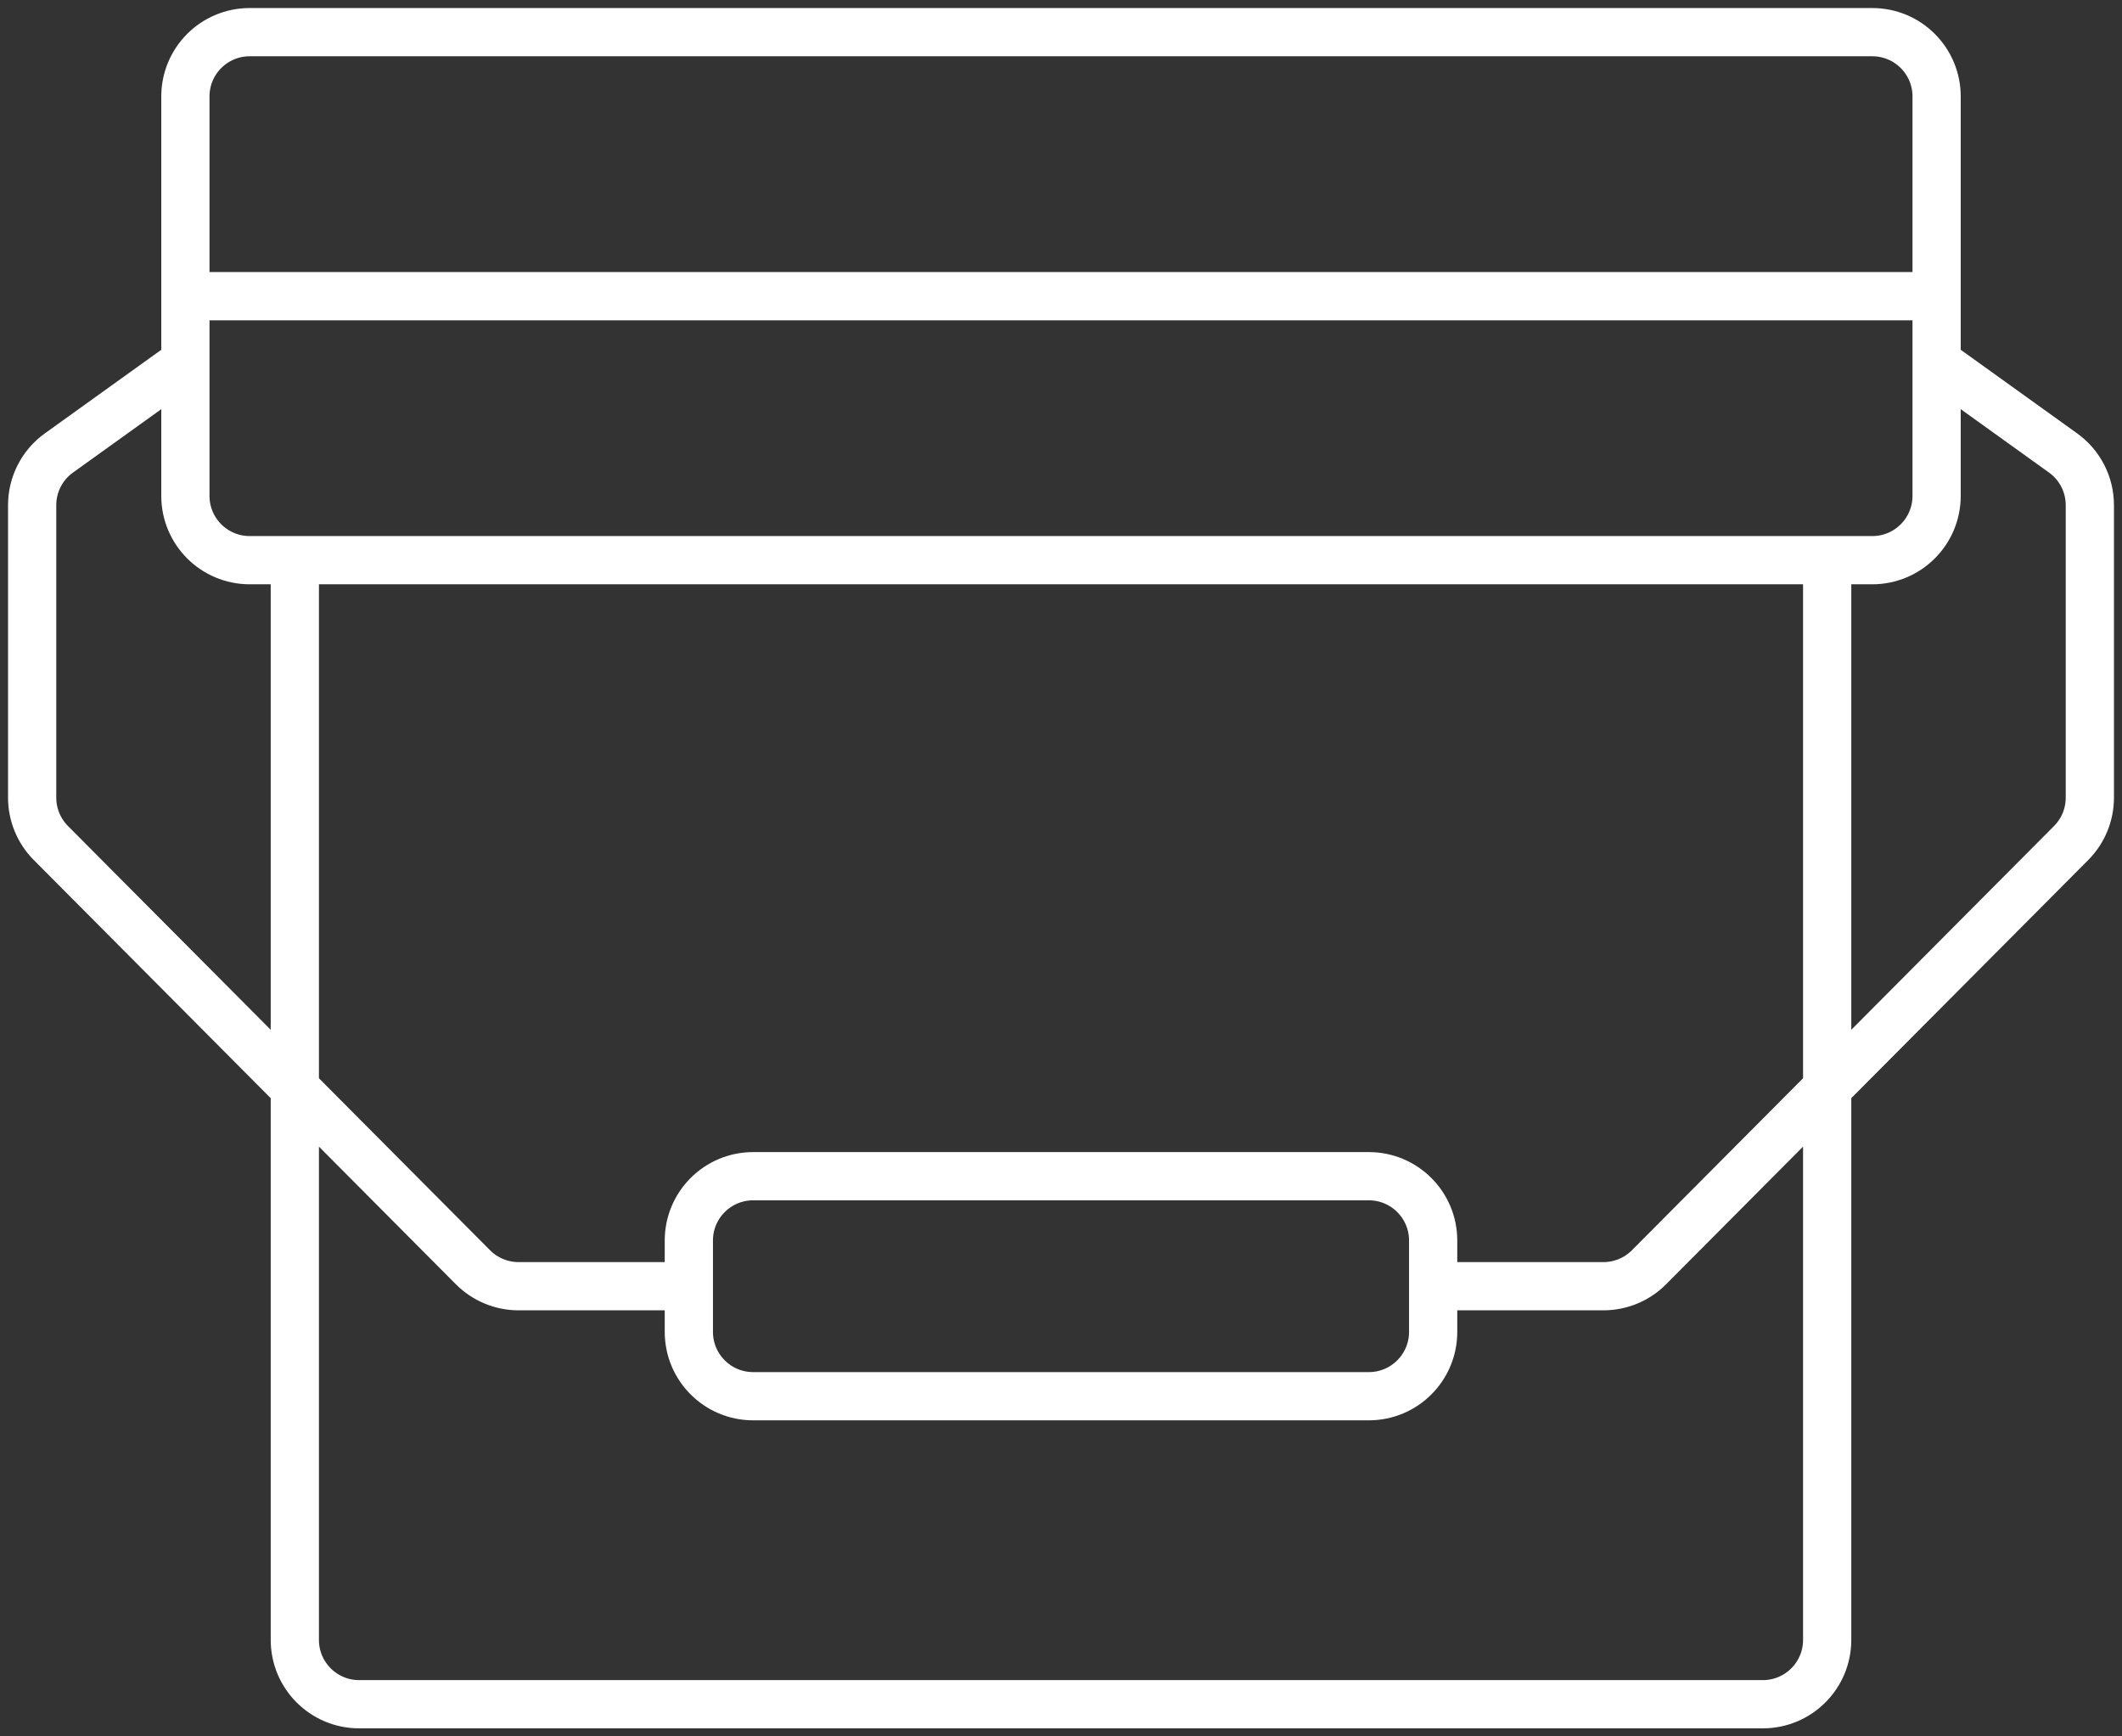 <svg width="66" height="54" viewBox="0 0 66 54" fill="none" xmlns="http://www.w3.org/2000/svg">
<rect x="0" y="0" width="66" height="54" fill="#333333" stroke="none"/>
<path d="M5.766 9.211V3C5.766 1.895 6.661 1 7.766 1H58.234C59.339 1 60.234 1.895 60.234 3V9.211M5.766 9.211H60.234M5.766 9.211V11.263M60.234 9.211V11.263M9.17 17.421H7.766C6.661 17.421 5.766 16.526 5.766 15.421V11.263M9.17 17.421V51C9.17 52.105 10.066 53 11.17 53H54.83C55.934 53 56.83 52.105 56.83 51V17.421M9.17 17.421H56.83M56.83 17.421H58.234C59.339 17.421 60.234 16.526 60.234 15.421V11.263M44.575 40V38.579C44.575 37.474 43.679 36.579 42.575 36.579H23.425C22.321 36.579 21.425 37.474 21.425 38.579V40M44.575 40V41.421C44.575 42.526 43.679 43.421 42.575 43.421H23.425C22.321 43.421 21.425 42.526 21.425 41.421V40M44.575 40H49.871C50.403 40 50.913 39.788 51.288 39.411L64.418 26.217C64.791 25.842 65 25.335 65 24.806V15.71C65 15.066 64.69 14.461 64.166 14.086L60.234 11.263M21.425 40H16.129C15.597 40 15.087 39.788 14.711 39.411L1.582 26.217C1.209 25.842 1 25.335 1 24.806V15.71C1 15.066 1.31 14.461 1.834 14.086L5.766 11.263" stroke="white" stroke-width="1.5"/>
</svg>
